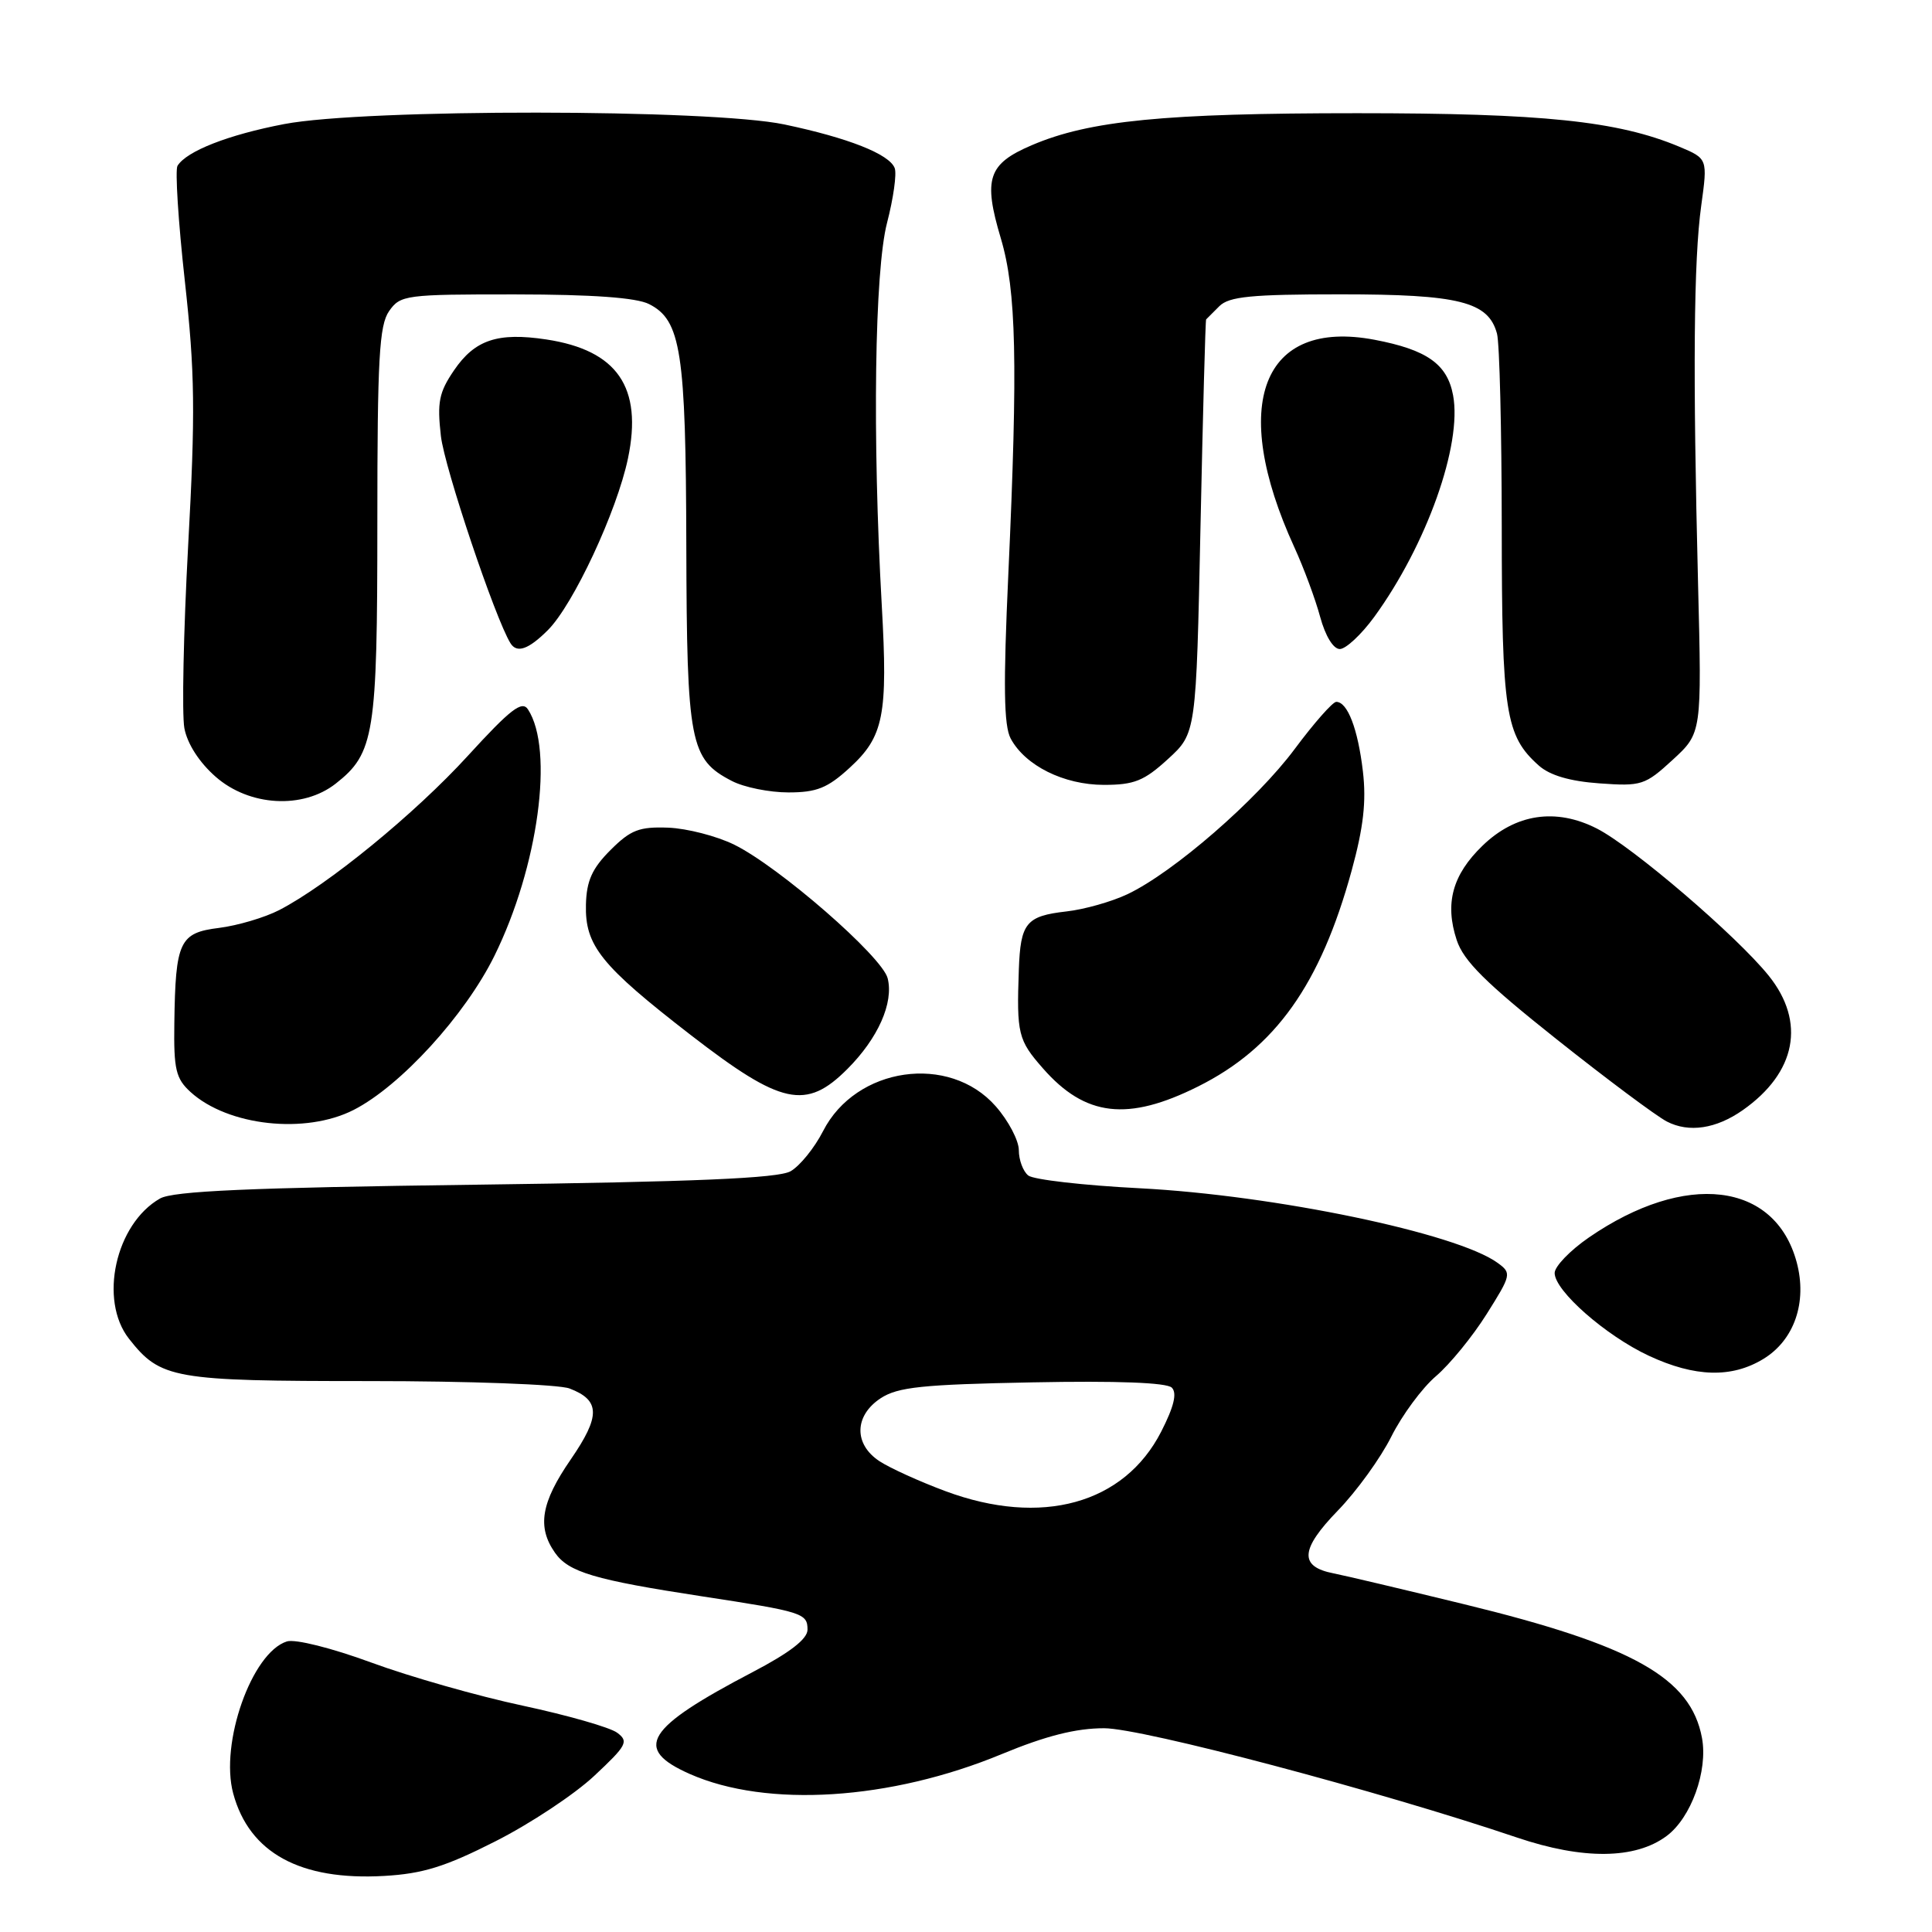 <?xml version="1.0" encoding="UTF-8" standalone="no"?>
<!DOCTYPE svg PUBLIC "-//W3C//DTD SVG 1.1//EN" "http://www.w3.org/Graphics/SVG/1.1/DTD/svg11.dtd" >
<svg xmlns="http://www.w3.org/2000/svg" xmlns:xlink="http://www.w3.org/1999/xlink" version="1.1" viewBox="0 0 256 256">
 <g >
 <path fill="currentColor"
d=" M 65.65 243.98 C 70.24 241.66 76.13 237.76 78.74 235.31 C 83.06 231.27 83.34 230.75 81.77 229.59 C 80.83 228.89 75.20 227.28 69.27 226.01 C 63.35 224.75 54.32 222.18 49.21 220.30 C 43.96 218.37 39.10 217.15 38.01 217.50 C 33.36 218.97 29.11 231.00 30.90 237.64 C 33.03 245.52 39.78 249.21 50.91 248.57 C 56.02 248.28 59.02 247.35 65.65 243.98 Z  M 220.82 243.29 C 224.08 240.88 226.33 234.64 225.52 230.28 C 224.04 222.32 216.39 218.02 193.97 212.56 C 186.01 210.62 178.24 208.78 176.71 208.48 C 172.12 207.59 172.28 205.31 177.26 200.17 C 179.76 197.60 182.95 193.18 184.36 190.35 C 185.78 187.52 188.43 183.92 190.27 182.35 C 192.11 180.78 195.13 177.08 196.99 174.12 C 200.26 168.92 200.31 168.70 198.46 167.35 C 193.08 163.41 168.88 158.37 151.00 157.45 C 143.57 157.07 136.94 156.31 136.25 155.76 C 135.56 155.21 135.00 153.70 135.00 152.41 C 135.00 151.12 133.62 148.50 131.94 146.59 C 125.78 139.57 113.41 141.35 109.06 149.88 C 107.92 152.11 105.98 154.50 104.75 155.20 C 103.09 156.13 92.14 156.60 63.00 156.98 C 33.00 157.37 22.95 157.82 21.20 158.81 C 15.30 162.18 13.07 172.27 17.09 177.39 C 21.28 182.71 22.90 183.00 48.89 183.00 C 62.21 183.00 74.02 183.44 75.46 183.98 C 79.55 185.54 79.59 187.62 75.63 193.38 C 71.69 199.09 71.14 202.33 73.54 205.75 C 75.34 208.32 78.77 209.34 93.00 211.52 C 106.36 213.56 107.00 213.76 107.00 215.94 C 107.00 217.17 104.68 218.97 99.75 221.55 C 85.51 229.00 83.84 231.71 91.40 235.06 C 101.62 239.58 117.98 238.54 132.73 232.43 C 138.60 230.00 142.57 229.00 146.30 229.00 C 151.37 229.00 182.75 237.31 201.00 243.48 C 209.75 246.44 216.67 246.37 220.82 243.29 Z  M 233.65 180.07 C 237.76 177.57 239.49 172.54 238.07 167.25 C 235.20 156.59 223.33 155.17 210.54 163.97 C 208.04 165.69 206.00 167.81 206.00 168.68 C 206.00 171.04 212.78 176.99 218.49 179.65 C 224.59 182.49 229.46 182.62 233.65 180.07 Z  M 230.94 147.09 C 238.01 142.12 239.30 135.42 234.36 129.28 C 230.13 124.02 216.34 112.21 211.60 109.79 C 206.16 107.02 200.81 107.82 196.43 112.07 C 192.45 115.92 191.42 119.71 193.02 124.56 C 193.93 127.33 196.86 130.24 206.25 137.70 C 212.88 142.97 219.46 147.88 220.87 148.61 C 223.79 150.12 227.40 149.58 230.94 147.09 Z  M 46.86 147.07 C 53.06 143.91 61.64 134.52 65.52 126.64 C 71.32 114.87 73.44 99.33 69.96 94.00 C 69.17 92.79 67.66 93.95 62.01 100.13 C 54.97 107.84 43.44 117.26 37.00 120.59 C 35.08 121.58 31.49 122.64 29.04 122.95 C 23.78 123.60 23.25 124.72 23.10 135.58 C 23.01 141.71 23.30 142.92 25.25 144.70 C 30.20 149.20 40.47 150.33 46.86 147.07 Z  M 158.76 143.96 C 168.99 138.85 174.96 130.46 179.10 115.36 C 180.67 109.63 181.06 106.19 180.59 102.20 C 179.93 96.59 178.56 93.00 177.06 93.00 C 176.59 93.00 174.11 95.81 171.56 99.24 C 166.52 106.02 155.51 115.58 149.41 118.48 C 147.30 119.48 143.66 120.51 141.31 120.77 C 135.96 121.38 135.22 122.29 135.00 128.50 C 134.70 136.99 134.90 137.82 138.20 141.57 C 143.81 147.97 149.44 148.62 158.76 143.96 Z  M 112.28 141.65 C 116.34 137.59 118.44 132.88 117.62 129.63 C 116.90 126.75 103.21 114.83 97.28 111.92 C 94.96 110.78 91.03 109.77 88.55 109.67 C 84.70 109.53 83.57 109.96 80.89 112.64 C 78.46 115.07 77.72 116.71 77.64 119.85 C 77.50 125.30 79.60 127.92 91.57 137.18 C 103.55 146.43 106.80 147.14 112.28 141.65 Z  M 44.49 103.83 C 49.61 99.81 50.00 97.33 50.00 69.25 C 50.00 47.51 50.25 43.09 51.56 41.22 C 53.05 39.09 53.73 39.00 68.31 39.01 C 78.52 39.02 84.32 39.44 86.00 40.29 C 90.24 42.43 90.88 46.58 90.94 72.30 C 91.01 98.48 91.42 100.61 96.97 103.48 C 98.58 104.32 101.95 105.00 104.47 105.00 C 108.22 105.00 109.66 104.42 112.59 101.73 C 117.10 97.60 117.66 94.79 116.84 80.23 C 115.58 57.91 115.89 35.86 117.54 29.52 C 118.38 26.28 118.84 23.02 118.55 22.27 C 117.84 20.42 112.40 18.27 103.93 16.49 C 94.14 14.43 48.35 14.39 37.66 16.44 C 30.28 17.85 24.72 20.02 23.52 21.97 C 23.19 22.51 23.62 29.37 24.49 37.22 C 25.83 49.35 25.90 54.63 24.93 72.32 C 24.31 83.77 24.09 94.65 24.43 96.49 C 24.82 98.56 26.41 101.03 28.57 102.92 C 33.04 106.85 40.14 107.25 44.49 103.83 Z  M 154.76 100.58 C 158.50 97.16 158.50 97.16 159.07 69.83 C 159.39 54.80 159.72 42.42 159.82 42.32 C 159.92 42.22 160.71 41.44 161.57 40.57 C 162.86 39.29 165.79 39.00 177.62 39.00 C 193.35 39.00 197.22 39.97 198.36 44.21 C 198.70 45.47 198.98 56.98 198.99 69.78 C 199.00 94.47 199.47 97.49 203.90 101.44 C 205.36 102.74 208.01 103.52 211.93 103.80 C 217.50 104.20 217.97 104.05 221.64 100.68 C 225.50 97.13 225.50 97.13 225.00 77.32 C 224.30 49.32 224.42 34.47 225.42 27.26 C 226.28 21.02 226.28 21.02 222.49 19.43 C 214.36 16.03 204.41 15.00 179.85 15.00 C 154.30 15.00 144.37 15.97 136.74 19.23 C 130.91 21.71 130.25 23.67 132.62 31.60 C 134.67 38.50 134.89 48.01 133.61 76.05 C 132.93 90.85 133.01 96.15 133.92 97.86 C 135.85 101.45 140.95 103.99 146.26 104.00 C 150.30 104.00 151.60 103.47 154.76 100.58 Z  M 72.60 83.49 C 75.97 80.12 81.74 67.76 83.21 60.74 C 85.18 51.32 81.81 46.41 72.39 44.98 C 65.95 44.01 62.92 45.02 60.16 49.07 C 58.17 51.99 57.91 53.29 58.42 57.77 C 58.90 61.98 65.60 81.93 67.64 85.23 C 68.49 86.60 70.04 86.05 72.60 83.49 Z  M 182.09 81.75 C 189.03 72.22 193.77 58.92 192.54 52.37 C 191.77 48.24 189.07 46.34 182.13 45.02 C 167.23 42.20 162.83 53.57 171.50 72.50 C 172.76 75.25 174.30 79.41 174.93 81.75 C 175.62 84.28 176.67 86.00 177.53 86.00 C 178.33 86.00 180.38 84.09 182.09 81.75 Z  M 125.29 197.59 C 121.87 196.32 117.93 194.53 116.54 193.62 C 113.11 191.37 113.18 187.58 116.70 185.27 C 118.97 183.79 122.21 183.45 136.82 183.17 C 148.00 182.95 154.60 183.20 155.27 183.87 C 155.99 184.59 155.56 186.38 153.86 189.71 C 148.95 199.29 138.00 202.31 125.29 197.59 Z "/>
</g>
</svg>